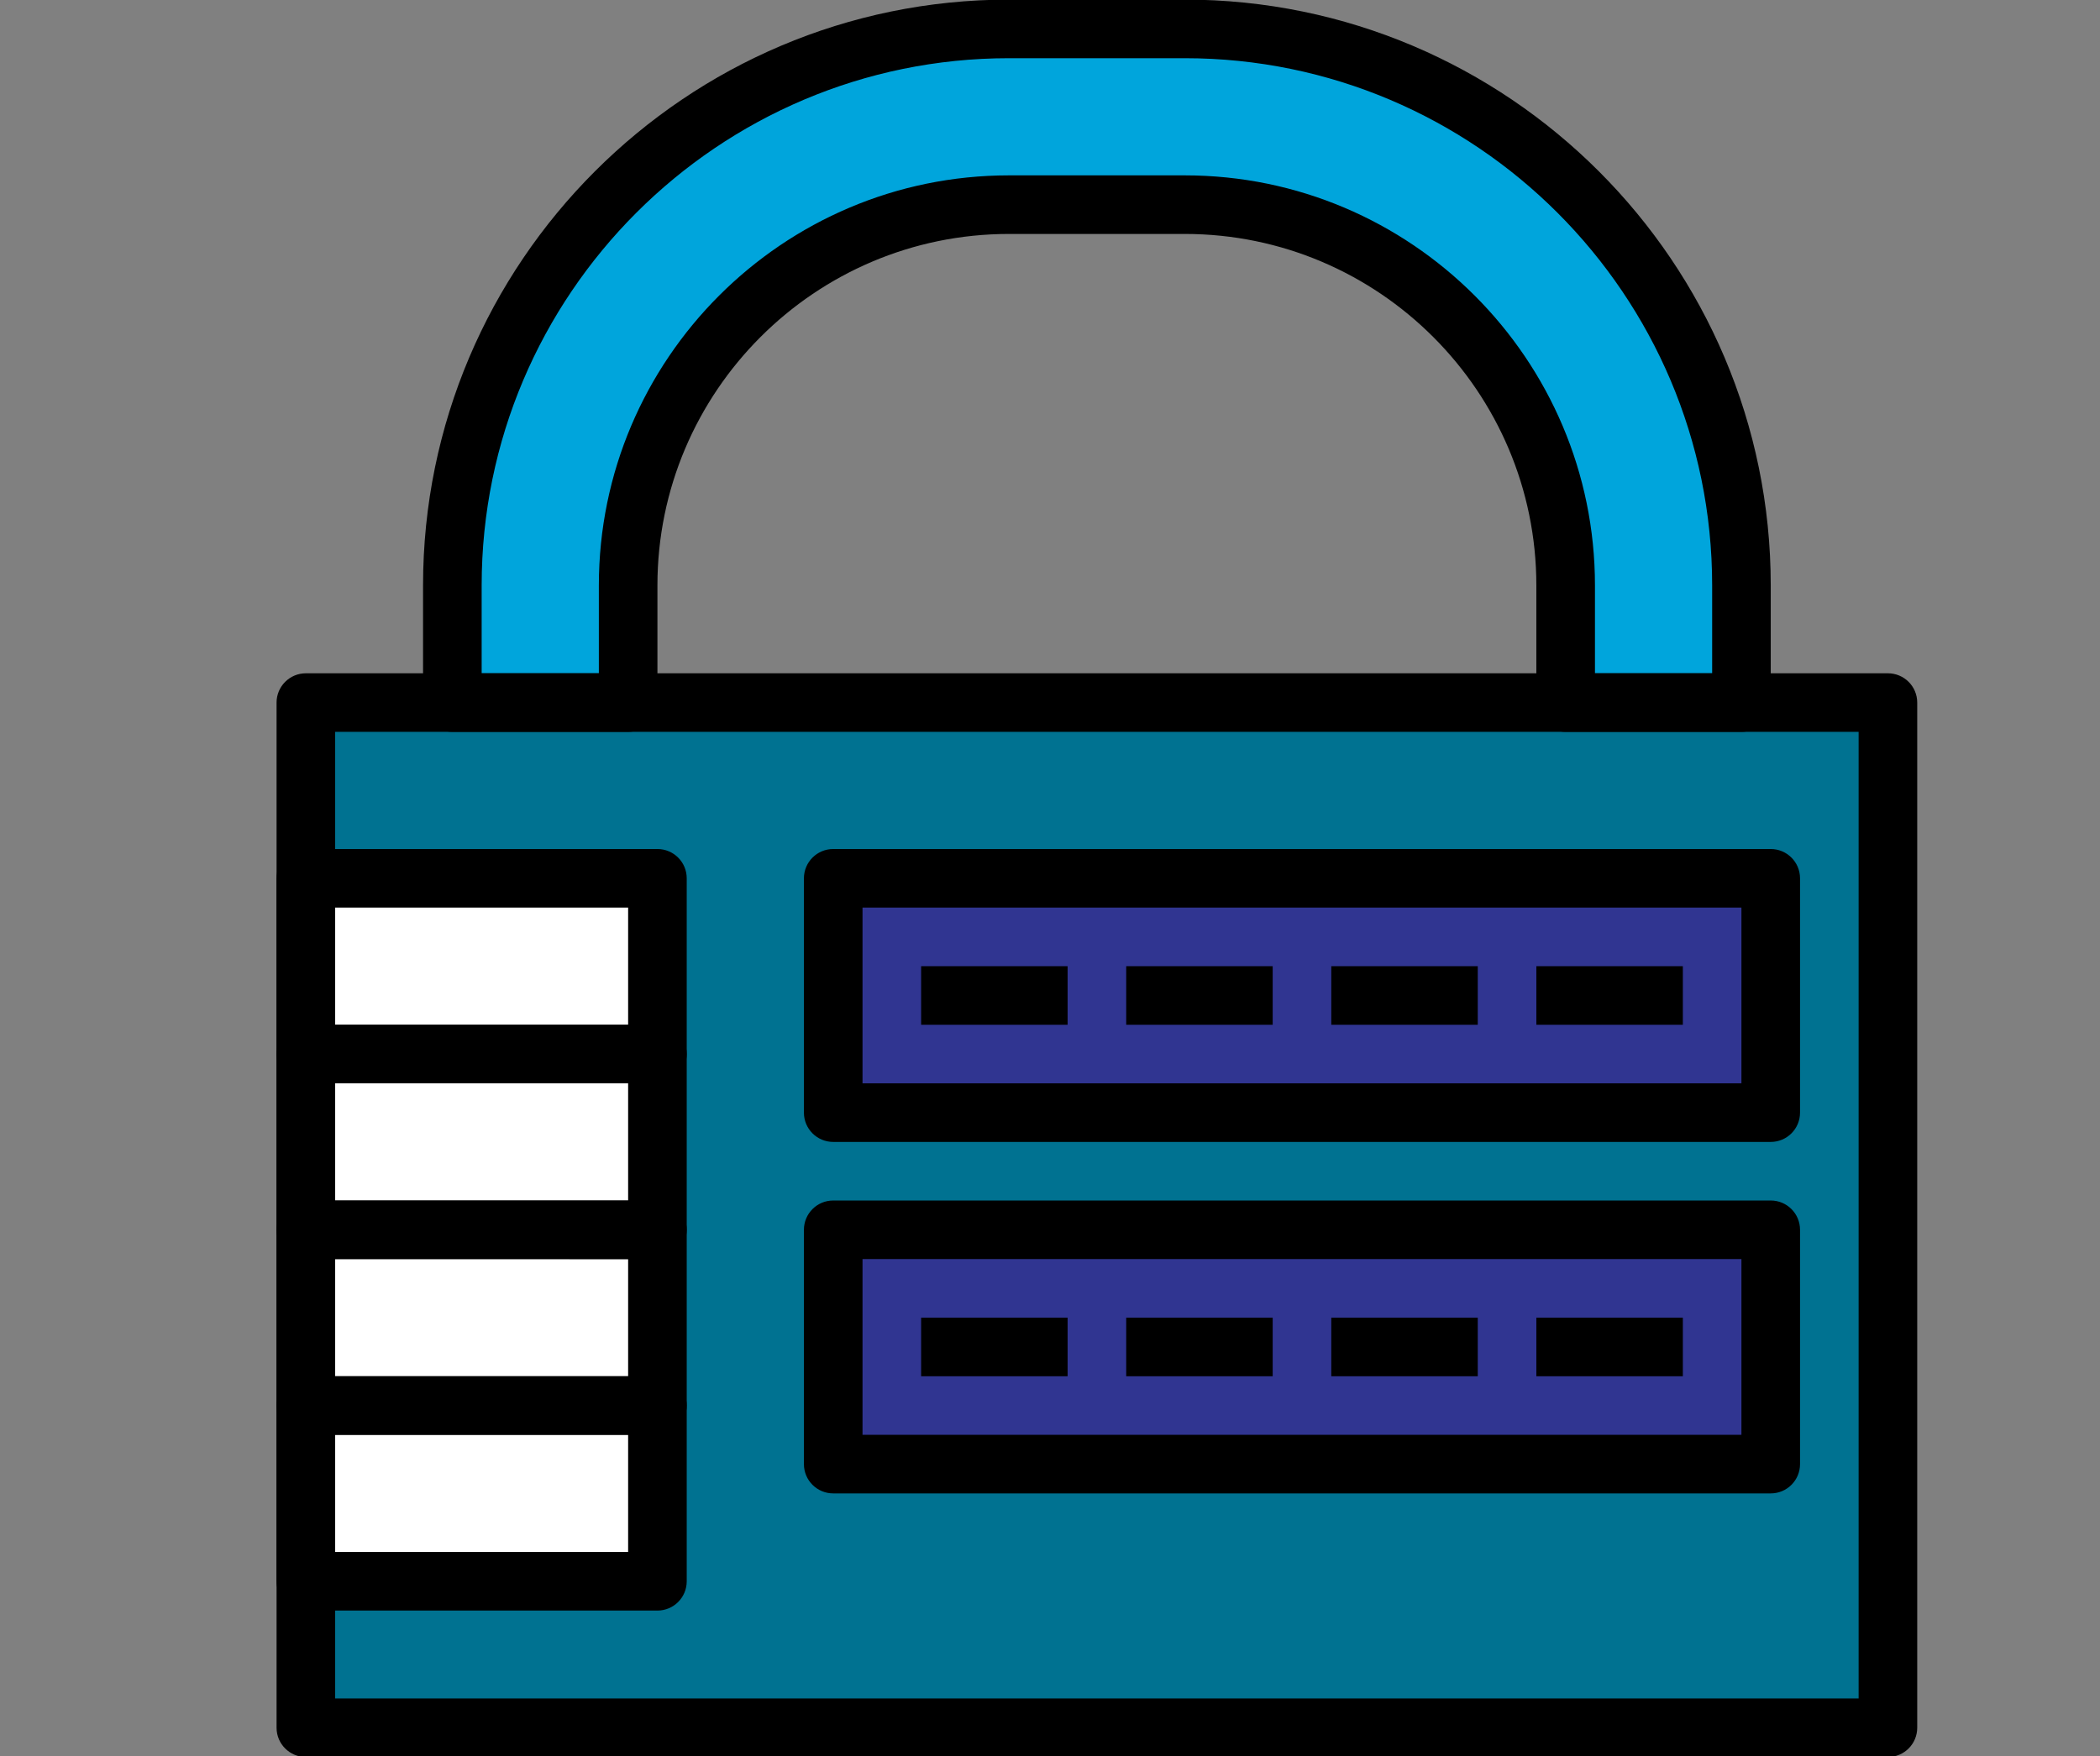 <?xml version="1.0" encoding="utf-8"?>
<!-- Generator: Adobe Illustrator 24.0.2, SVG Export Plug-In . SVG Version: 6.00 Build 0)  -->
<svg version="1.1" id="Layer_1" xmlns="http://www.w3.org/2000/svg" xmlns:xlink="http://www.w3.org/1999/xlink" x="0px" y="0px"
	 viewBox="0 0 1139.65 953.37" style="enable-background:new 0 0 1139.65 953.37;" xml:space="preserve">
<rect x="0" y="0" width="1139.65" height="953.37" fill="#808080" stroke="none"/>
<style type="text/css">
	.st0{fill:#00A5DC;}
	.st1{fill:#007291;}
	.st2{fill:#FFFFFF;}
	.st3{fill:#303591;}
</style>
<path class="st0" d="M245.09,377.79h96c0,0,7-115,7-120s64-100,64-100l74-38l159-6l86,14l92,84l28,83l10,83h84c0,0,2-77,0-84
	s-16-95-16-95l-95-118l-128-66h-185l-120,41l-96,89l-54,133L245.09,377.79z"/>
<rect x="169.09" y="377.79" class="st1" width="855" height="563"/>
<rect x="171.09" y="476.79" class="st2" width="185" height="382"/>
<rect x="461.09" y="485.79" class="st3" width="508" height="121"/>
<rect x="461.09" y="676.79" class="st3" width="502" height="117"/>
<g>
	<g>
		<path d="M1024.56,953.76H165.99c-8.78,0-15.9-7.11-15.9-15.9V381.38c0-8.79,7.12-15.9,15.9-15.9h858.57
			c8.78,0,15.9,7.11,15.9,15.9v556.48C1040.46,946.65,1033.34,953.76,1024.56,953.76z M181.89,921.96h826.77V397.28H181.89V921.96z"
			/>
	</g>
	<g>
		<path d="M945.06,397.28h-95.4c-8.78,0-15.9-7.11-15.9-15.9v-63.6c0-105.21-85.59-190.79-190.79-190.79h-95.4
			c-105.2,0-190.79,85.58-190.79,190.79v63.6c0,8.79-7.12,15.9-15.9,15.9h-95.4c-8.78,0-15.9-7.11-15.9-15.9v-63.6
			c0-175.34,142.65-317.99,317.99-317.99h95.4c175.34,0,317.99,142.64,317.99,317.99v63.6
			C960.96,390.17,953.84,397.28,945.06,397.28z M865.57,365.48h63.6v-47.7c0-157.8-128.38-286.19-286.19-286.19h-95.4
			c-157.81,0-286.19,128.39-286.19,286.19v47.7h63.6v-47.7c0-122.74,99.85-222.59,222.59-222.59h95.4
			c122.74,0,222.59,99.85,222.59,222.59V365.48z"/>
	</g>
	<g>
		<path d="M356.79,588.07H165.99c-8.78,0-15.9-7.11-15.9-15.9v-95.4c0-8.79,7.12-15.9,15.9-15.9h190.79c8.78,0,15.9,7.11,15.9,15.9
			v95.4C372.68,580.96,365.57,588.07,356.79,588.07z M181.89,556.27h158.99v-63.6H181.89V556.27z"/>
	</g>
	<g>
		<path d="M356.79,683.47H165.99c-8.78,0-15.9-7.11-15.9-15.9v-95.4c0-8.79,7.12-15.9,15.9-15.9h190.79c8.78,0,15.9,7.11,15.9,15.9
			v95.4C372.68,676.36,365.57,683.47,356.79,683.47z M181.89,651.67h158.99v-63.6H181.89V651.67z"/>
	</g>
	<g>
		<path d="M356.79,778.86H165.99c-8.78,0-15.9-7.11-15.9-15.9v-95.4c0-8.79,7.12-15.9,15.9-15.9h190.79c8.78,0,15.9,7.11,15.9,15.9
			v95.4C372.68,771.75,365.57,778.86,356.79,778.86z M181.89,747.07h158.99v-63.6H181.89V747.07z"/>
	</g>
	<g>
		<path d="M356.79,874.26H165.99c-8.78,0-15.9-7.11-15.9-15.9v-95.4c0-8.79,7.12-15.9,15.9-15.9h190.79c8.78,0,15.9,7.11,15.9,15.9
			v95.4C372.68,867.15,365.57,874.26,356.79,874.26z M181.89,842.46h158.99v-63.6H181.89V842.46z"/>
	</g>
	<g>
		<path d="M960.96,619.87H452.18c-8.78,0-15.9-7.11-15.9-15.9v-127.2c0-8.79,7.12-15.9,15.9-15.9h508.78c8.78,0,15.9,7.11,15.9,15.9
			v127.2C976.86,612.76,969.74,619.87,960.96,619.87z M468.08,588.07h476.98v-95.4H468.08V588.07z"/>
	</g>
	<g>
		<rect x="499.88" y="524.47" width="79.5" height="31.8"/>
	</g>
	<g>
		<rect x="611.18" y="524.47" width="79.5" height="31.8"/>
	</g>
	<g>
		<rect x="722.47" y="524.47" width="79.5" height="31.8"/>
	</g>
	<g>
		<rect x="833.77" y="524.47" width="79.5" height="31.8"/>
	</g>
	<g>
		<path d="M960.96,810.66H452.18c-8.78,0-15.9-7.11-15.9-15.9v-127.2c0-8.79,7.12-15.9,15.9-15.9h508.78c8.78,0,15.9,7.11,15.9,15.9
			v127.2C976.86,803.55,969.74,810.66,960.96,810.66z M468.08,778.86h476.98v-95.4H468.08V778.86z"/>
	</g>
	<g>
		<rect x="499.88" y="715.27" width="79.5" height="31.8"/>
	</g>
	<g>
		<rect x="611.18" y="715.27" width="79.5" height="31.8"/>
	</g>
	<g>
		<rect x="722.47" y="715.27" width="79.5" height="31.8"/>
	</g>
	<g>
		<rect x="833.77" y="715.27" width="79.5" height="31.8"/>
	</g>
</g>
</svg>
